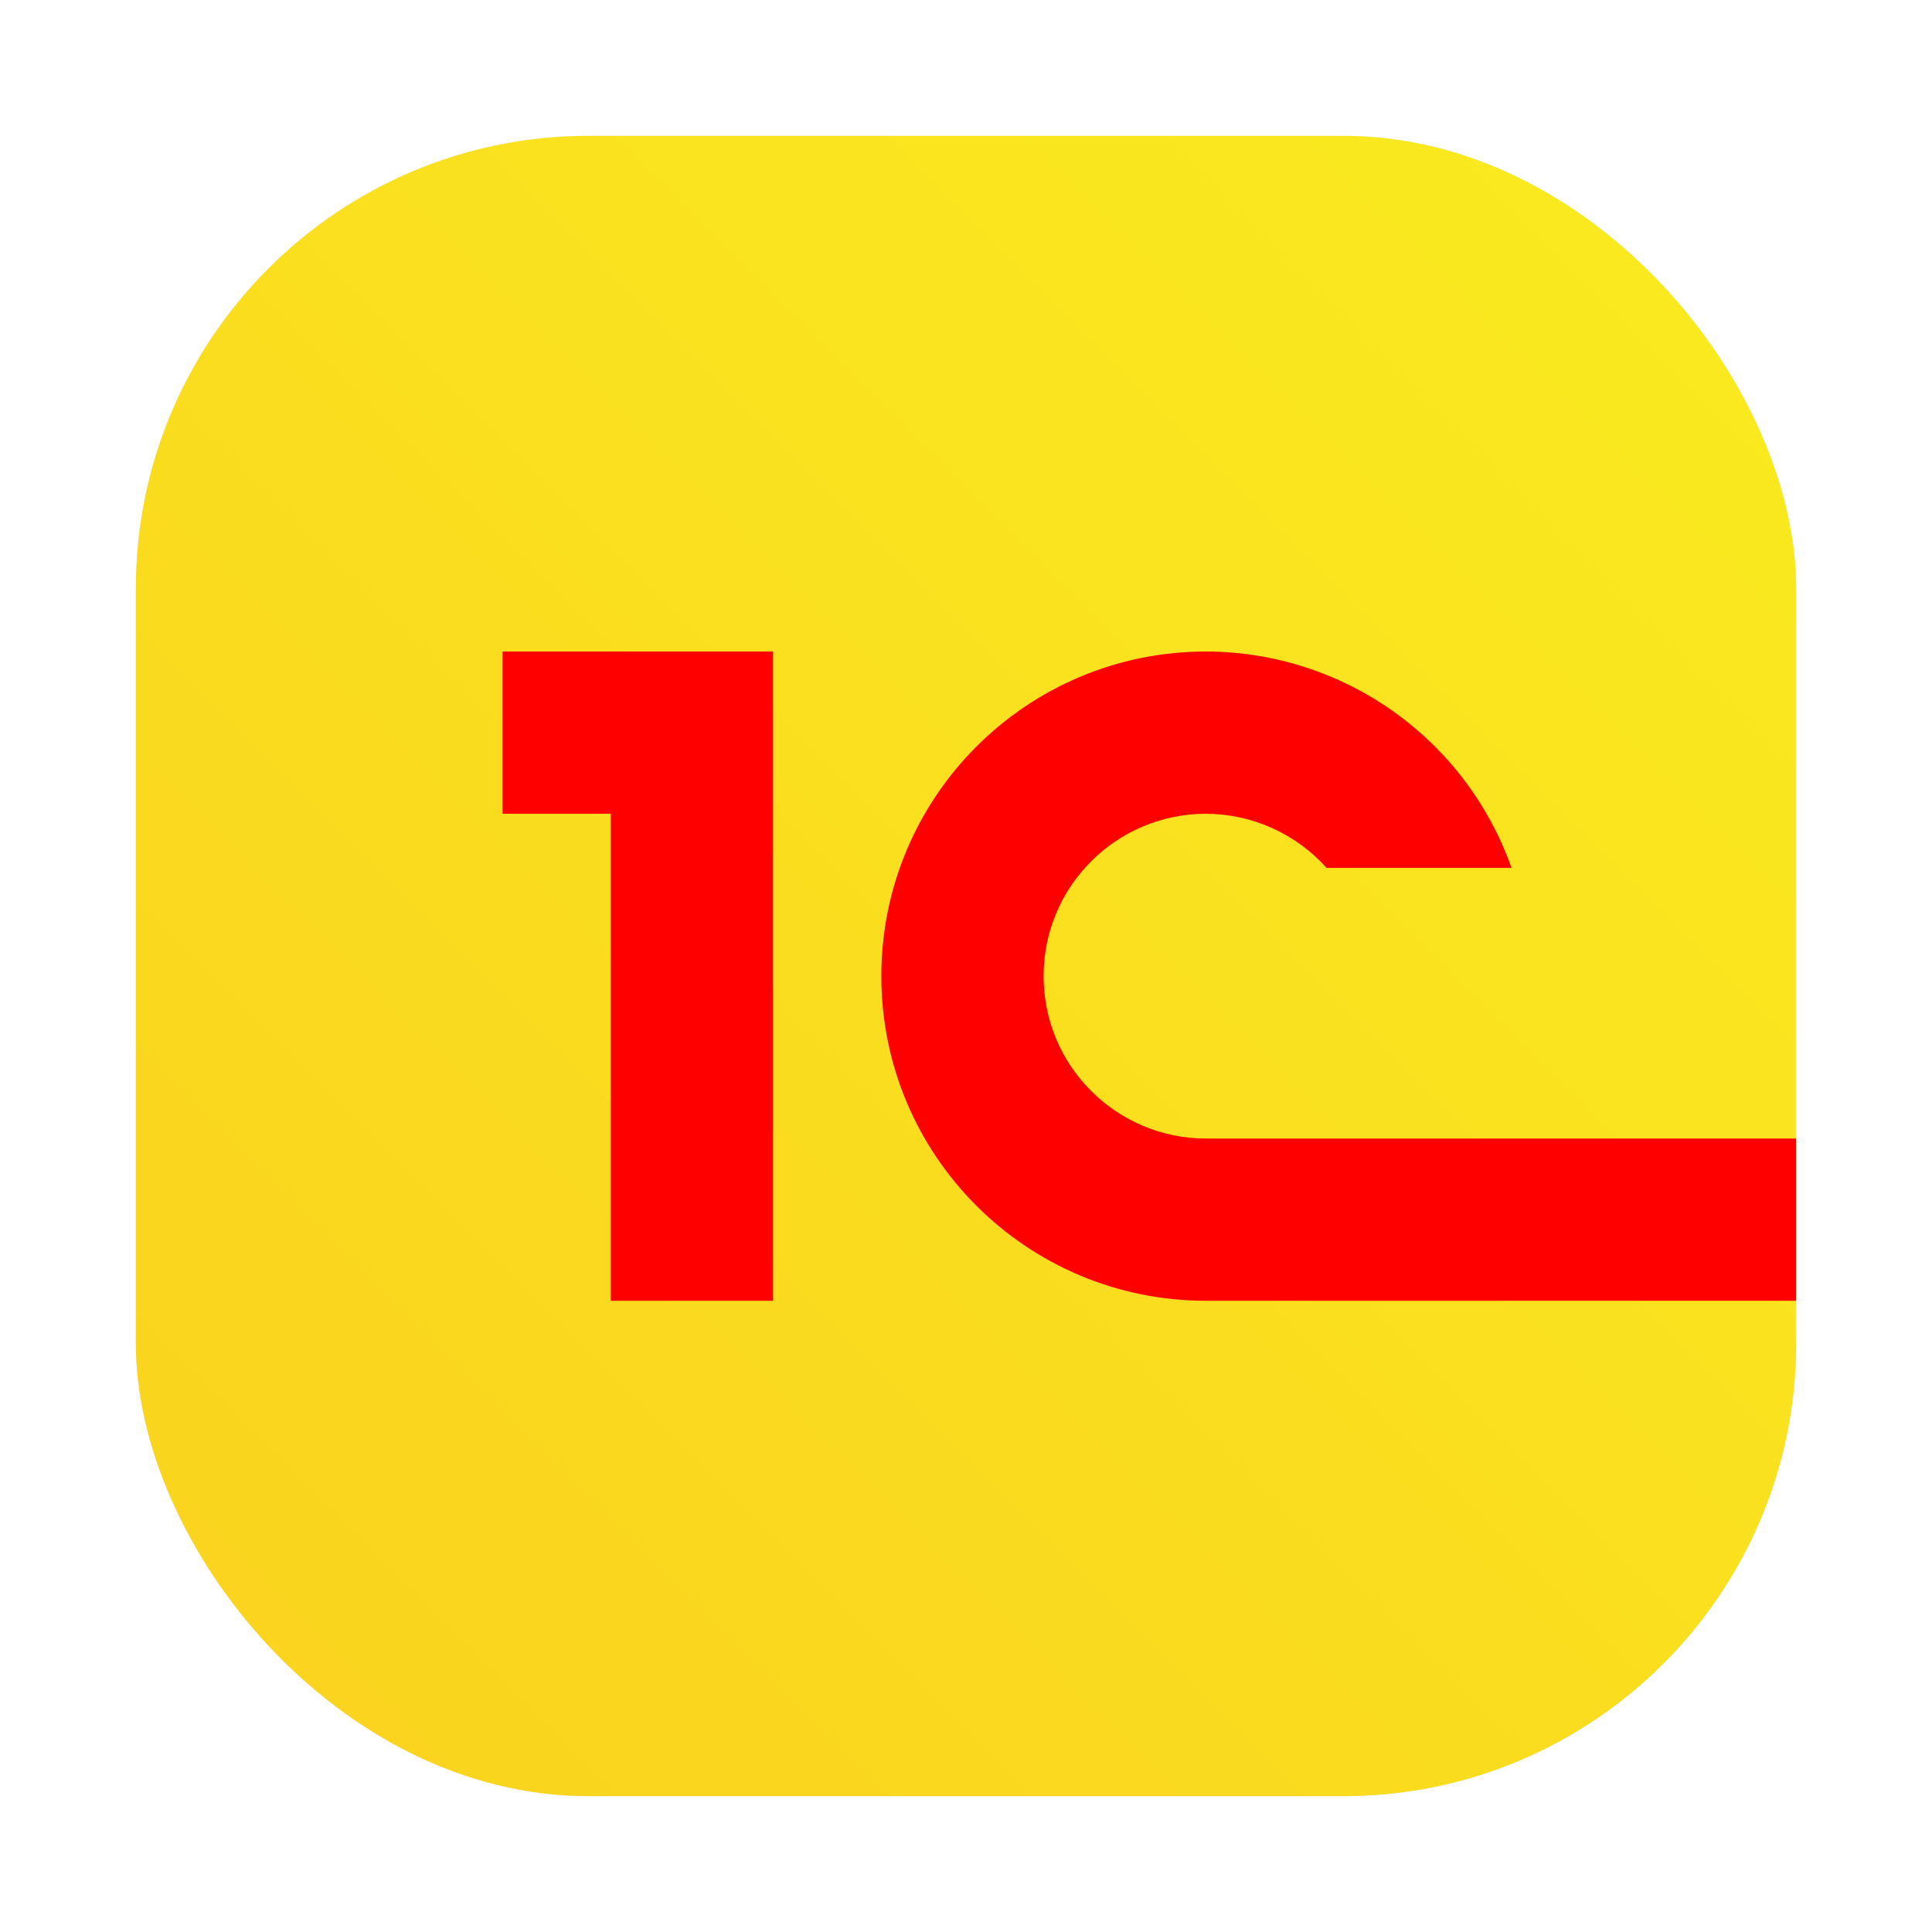 <?xml version="1.0" encoding="UTF-8" standalone="no"?>
<svg
   xmlns:dc="http://purl.org/dc/elements/1.1/"
   xmlns:cc="http://creativecommons.org/ns#"
   xmlns:rdf="http://www.w3.org/1999/02/22-rdf-syntax-ns#"
   xmlns:svg="http://www.w3.org/2000/svg"
   xmlns="http://www.w3.org/2000/svg"
   xmlns:sodipodi="http://sodipodi.sourceforge.net/DTD/sodipodi-0.dtd"
   xmlns:inkscape="http://www.inkscape.org/namespaces/inkscape"
   width="64px"
   height="64px"
   version="1.1"
   viewBox="0 0 64 64"
   id="svg28"
   sodipodi:docname="1cestart.svg"
   inkscape:version="0.92.5 (2060ec1f9f, 2020-04-08)">
  <sodipodi:namedview
     pagecolor="#ffffff"
     bordercolor="#666666"
     borderopacity="1"
     objecttolerance="10"
     gridtolerance="10"
     guidetolerance="10"
     inkscape:pageopacity="0"
     inkscape:pageshadow="2"
     inkscape:window-width="795"
     inkscape:window-height="480"
     id="namedview30"
     showgrid="false"
     inkscape:zoom="3.6875"
     inkscape:cx="32"
     inkscape:cy="32"
     inkscape:window-x="0"
     inkscape:window-y="0"
     inkscape:window-maximized="0"
     inkscape:current-layer="svg28" />
  <defs
     id="defs16">
    <style
       type="text/css"
       id="style4" />
    <style
       type="text/css"
       id="style6" />
    <filter
       id="filter1057"
       x="-.027"
       y="-.027"
       width="1.054"
       height="1.054"
       color-interpolation-filters="sRGB">
      <feGaussianBlur
         stdDeviation="0.619"
         id="feGaussianBlur8" />
    </filter>
    <linearGradient
       id="linearGradient1053"
       x1="-127"
       x2="-72"
       y1="60"
       y2="5"
       gradientTransform="translate(131.5 -.51)"
       gradientUnits="userSpaceOnUse">
      <stop
         stop-color="#fad21e"
         offset="0"
         id="stop11" />
      <stop
         stop-color="#faeb1e"
         stop-opacity=".996"
         offset="1"
         id="stop13" />
    </linearGradient>
  </defs>
  <rect
     x="4.5"
     y="4.5"
     width="55"
     height="55"
     ry="15"
     fill="#141414"
     filter="url(#filter1057)"
     opacity=".3"
     stroke-linecap="round"
     stroke-width="2.744"
     id="rect18" />
  <rect
     x="4.5"
     y="4.5"
     width="55"
     height="55"
     ry="15"
     id="rect20"
     stroke-linecap="round"
     stroke-width="2.744"
     fill="url(#linearGradient1053)" />
  <circle
     cx="-1326.3"
     cy="-1241.6"
     r="0"
     fill="#5e4aa6"
     id="circle22" />
  <circle
     cx="-226.72"
     cy="23.855"
     r="0"
     fill="#5e4aa6"
     fill-rule="evenodd"
     id="circle24" />
  <path
     d="m 16.648,21.582 v 5.375 h 3.586 V 43.09 h 5.375 V 21.582 Z m 23.301,0 c -5.941,0 -10.754,4.816 -10.754,10.754 0,5.941 4.812,10.754 10.754,10.754 H 59.5 V 37.715 H 39.945 c -2.969,-0.004 -5.375,-2.41 -5.375,-5.379 0,-2.969 2.406,-5.375 5.375,-5.379 1.527,0.004 2.981,0.656 4,1.793 H 50.07 C 48.554,24.461 44.5,21.59 39.949,21.582 Z"
     id="path26"
     style="fill:#ff0000"
     inkscape:connector-curvature="0" />
</svg>
